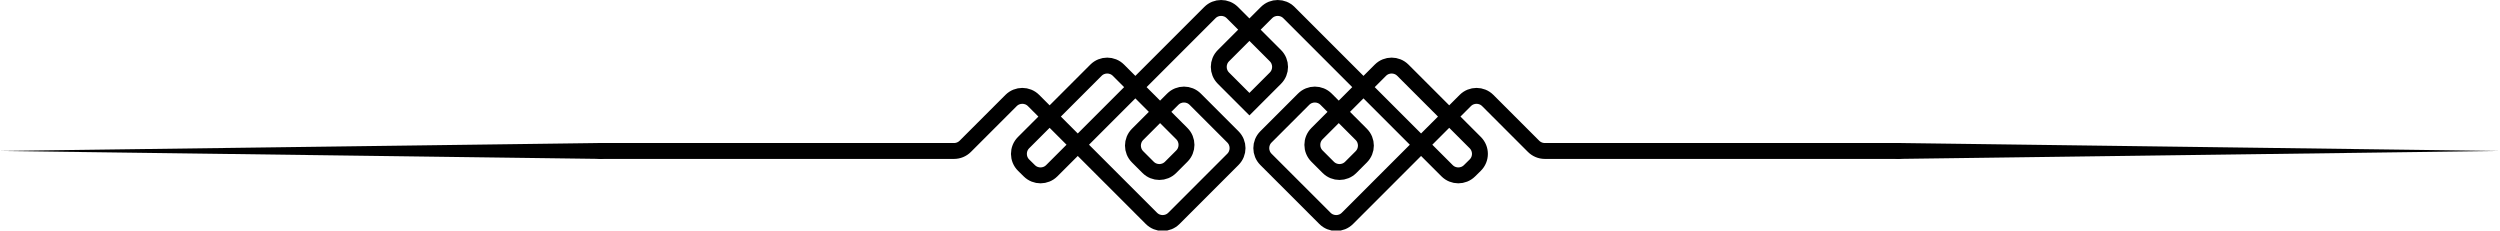<?xml version="1.0" encoding="UTF-8" standalone="no"?>
<!-- Generator: Adobe Illustrator 15.0.0, SVG Export Plug-In  -->

<svg
   xmlns:dc="http://purl.org/dc/elements/1.1/"
   xmlns:cc="http://creativecommons.org/ns#"
   xmlns:rdf="http://www.w3.org/1999/02/22-rdf-syntax-ns#"
   xmlns:svg="http://www.w3.org/2000/svg"
   xmlns="http://www.w3.org/2000/svg"
   xmlns:xlink="http://www.w3.org/1999/xlink"
   xmlns:sodipodi="http://sodipodi.sourceforge.net/DTD/sodipodi-0.dtd"
   xmlns:inkscape="http://www.inkscape.org/namespaces/inkscape"
   version="1.1"
   x="0px"
   y="0px"
   width="629px"
   height="58px"
   viewBox="0 0 629 58"
   enable-background="new 0 0 629 58"
   xml:space="preserve"
   id="svg18"
   sodipodi:docname="divider_black.svg"
   inkscape:version="0.92.3 (2405546, 2018-03-11)"><sodipodi:namedview
   pagecolor="#ffffff"
   bordercolor="#666666"
   borderopacity="1"
   objecttolerance="10"
   gridtolerance="10"
   guidetolerance="10"
   inkscape:pageopacity="0"
   inkscape:pageshadow="2"
   inkscape:window-width="2400"
   inkscape:window-height="1271"
   id="namedview20"
   showgrid="false"
   inkscape:zoom="1.9965368"
   inkscape:cx="165.86216"
   inkscape:cy="17.635943"
   inkscape:window-x="-9"
   inkscape:window-y="-9"
   inkscape:window-maximized="1"
   inkscape:current-layer="g16" />
<defs
   id="defs2">
</defs>
<g
   id="g16">
	<defs
   id="defs5">
		<rect
   id="SVGID_1_"
   width="628.711"
   height="58.112" />
	</defs>
	<clipPath
   id="SVGID_2_">
		<use
   xlink:href="#SVGID_1_"
   overflow="visible"
   id="use7" />
	</clipPath>
	<path
   clip-path="url(#SVGID_2_)"
   d="M151.057,39.98L0,37.98l151.057-2c1.105-0.016,2.012,0.868,2.026,1.974   c0.015,1.104-0.868,2.011-1.973,2.026C151.095,39.98,151.071,39.98,151.057,39.98"
   id="path10" />
	<path
   clip-path="url(#SVGID_2_)"
   d="M477.653,35.98l151.058,2l-151.058,2c-1.104,0.015-2.012-0.869-2.025-1.974   c-0.016-1.104,0.867-2.012,1.973-2.026C477.615,35.98,477.64,35.98,477.653,35.98"
   id="path12" />
	
		<path
   clip-path="url(#SVGID_2_)"
   fill="none"
   stroke="#000000"
   stroke-width="4"
   stroke-linecap="round"
   stroke-miterlimit="10"
   d="   M151.057,37.98l88.978,0.004c1.061,0,2.079-0.423,2.829-1.173l11.523-11.522c1.562-1.562,4.095-1.562,5.657,0l29.652,29.652   c1.562,1.562,4.095,1.562,5.657,0l14.843-14.844c1.562-1.563,1.562-4.095,0-5.656l-9.478-9.479c-1.562-1.562-4.094-1.562-5.656,0   l-8.844,8.843c-1.562,1.563-1.562,4.096,0,5.657l2.645,2.645c1.562,1.562,4.094,1.562,5.657,0l2.831-2.831   c1.562-1.563,1.562-4.096,0-5.657l-9.441-9.441l-6.508-6.509c-1.563-1.562-4.095-1.562-5.657,0l-11.66,11.661l-6.555,6.554   c-1.57,1.57-1.56,4.119,0.021,5.678l1.436,1.414c1.565,1.542,4.082,1.533,5.636-0.021l27.757-27.757l12.026-12.026   c1.562-1.562,4.094-1.562,5.656,0l10.835,10.834c1.562,1.563,1.562,4.095,0,5.657l-6.542,6.542l-6.542-6.542   c-1.562-1.562-1.562-4.094,0-5.657l10.834-10.834c1.562-1.562,4.095-1.562,5.656,0l12.026,12.026l27.757,27.757   c1.555,1.554,4.07,1.563,5.636,0.021l1.436-1.414c1.582-1.559,1.591-4.107,0.021-5.678l-6.554-6.554l-11.661-11.661   c-1.562-1.562-4.094-1.562-5.656,0l-6.509,6.509l-9.44,9.441c-1.563,1.562-1.563,4.095,0,5.657l2.832,2.831   c1.562,1.562,4.095,1.562,5.656,0l2.645-2.645c1.562-1.562,1.562-4.095,0-5.657l-8.843-8.843c-1.563-1.562-4.096-1.562-5.657,0   l-9.479,9.479c-1.562,1.562-1.562,4.094,0,5.656l14.845,14.844c1.562,1.562,4.094,1.562,5.655,0l29.652-29.652   c1.563-1.562,4.095-1.562,5.657,0l11.522,11.522c0.751,0.75,1.769,1.173,2.829,1.173l88.979-0.004"
   id="path14" />
</g>
</svg>